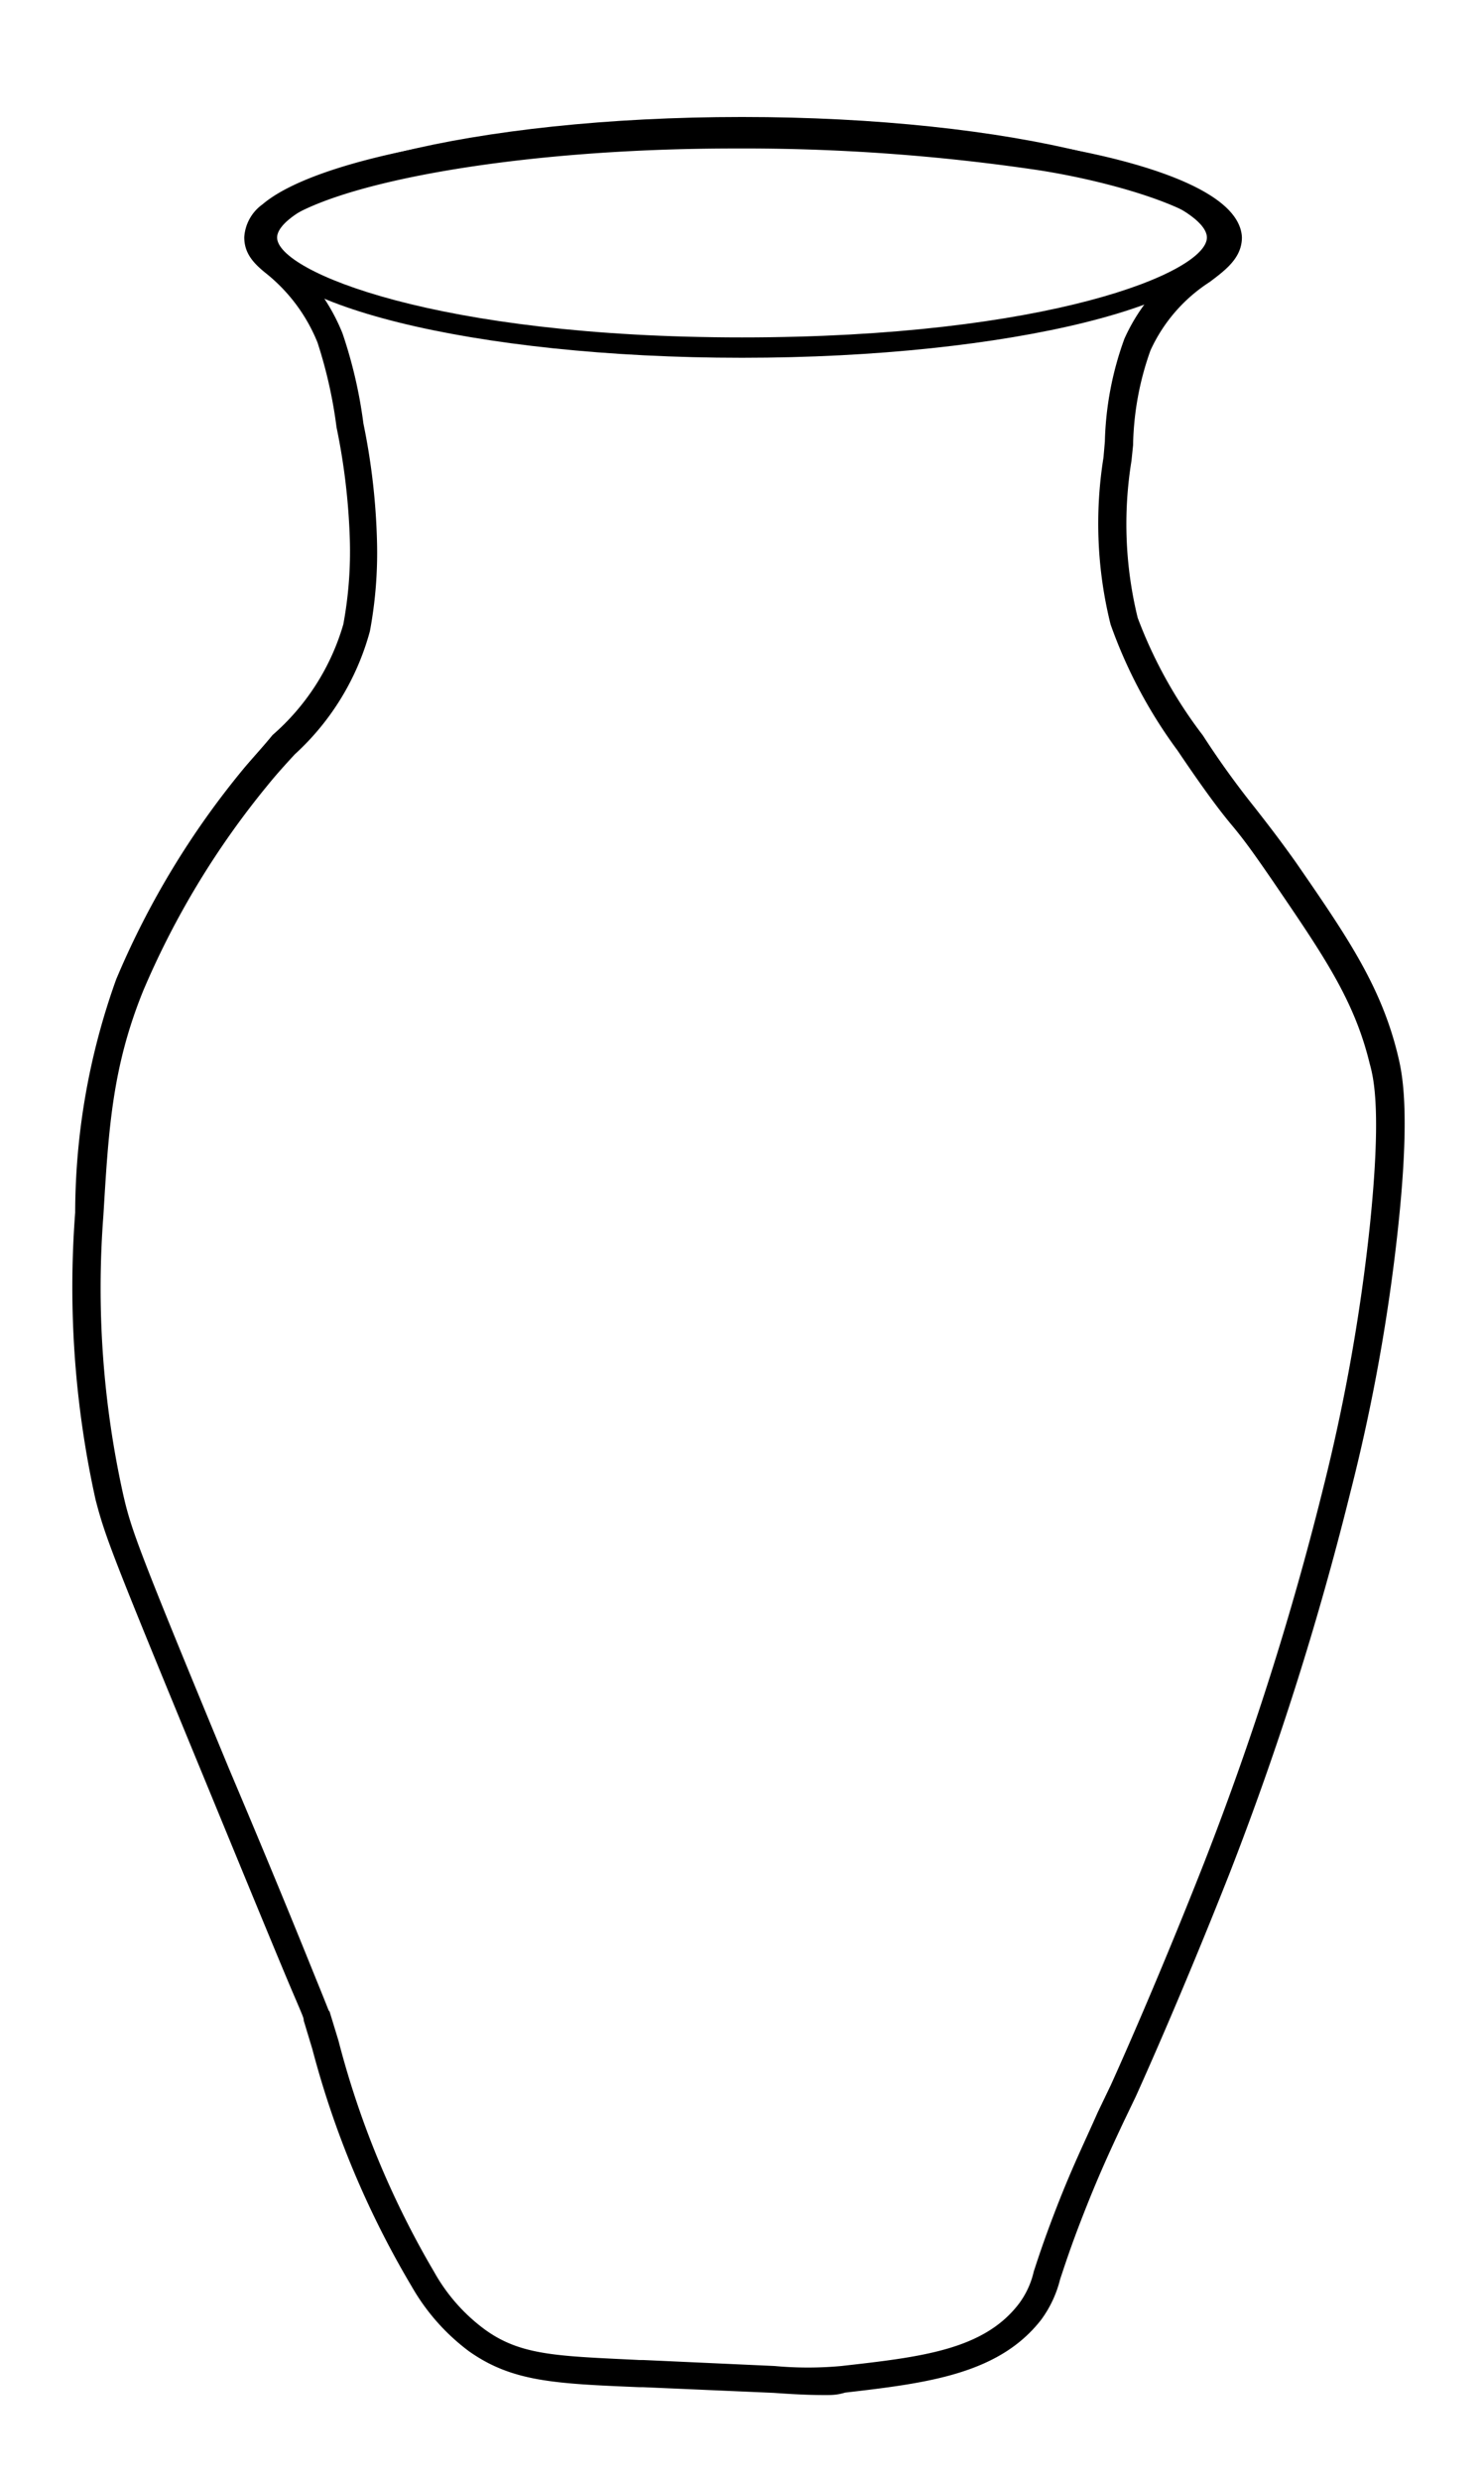 <svg id="Layer_1" data-name="Layer 1" xmlns="http://www.w3.org/2000/svg" width="54.68" height="91.37" viewBox="0 0 54.68 91.37"><path d="M30.47,88.23c-.34,0-.85,0-1.95-.08l-4.83-.21h-.14c-3.12-.13-4.69-.2-6.28-1.33a7.8,7.8,0,0,1-2.1-2.38,34,34,0,0,1-3.66-8.74l-.32-1.06c0-.09,0-.09-.39-1s-1.33-3.19-3.28-7.93c-3.38-8.2-3.64-8.87-4-10.26a36.2,36.2,0,0,1-.75-10.57,25.56,25.56,0,0,1,1.51-8.59,31,31,0,0,1,4.76-7.84c.36-.42.71-.8,1-1.16A8.57,8.57,0,0,0,12.65,23a14.67,14.67,0,0,0,.24-3.12,24,24,0,0,0-.49-4.14,17.06,17.06,0,0,0-.7-3.12,6.27,6.27,0,0,0-1.86-2.52C9.36,9.72,9,9.35,9,8.74a1.61,1.61,0,0,1,.67-1.21c3-2.56,16.55-4.11,28.79-2.2,1.69.26,7.2,1.28,7.3,3.41,0,.74-.56,1.18-1.19,1.65a5.92,5.92,0,0,0-2.18,2.52,10.87,10.87,0,0,0-.64,3.49l-.06.58a14.52,14.52,0,0,0,.23,5.78,16.88,16.88,0,0,0,2.4,4.33,32.22,32.22,0,0,0,1.93,2.68c.42.54.86,1.1,1.5,2,1.9,2.75,3.15,4.58,3.76,7.12.15.63.47,2,0,6.37A69.27,69.27,0,0,1,49.75,55a114.79,114.79,0,0,1-4.44,14c-1.88,4.77-3.44,8.18-3.45,8.21l-.48,1c-.52,1.11-.93,2-1.48,3.41-.45,1.15-.68,1.87-.84,2.35a4.21,4.21,0,0,1-.7,1.49c-1.56,2-4.19,2.33-7.22,2.68C30.9,88.21,30.74,88.23,30.47,88.23ZM27.06,5.47c-8.21,0-15,1.32-16.78,2.82a.72.72,0,0,0-.32.46h0c0,.15.24.37.55.65a7.21,7.21,0,0,1,2.11,2.88,17.14,17.14,0,0,1,.77,3.32,24.47,24.47,0,0,1,.5,4.31,15.74,15.74,0,0,1-.26,3.34,9.49,9.49,0,0,1-2.77,4.54c-.33.36-.67.73-1,1.14a31,31,0,0,0-4.58,7.56C4.13,39.32,4,41.61,3.81,44.77a35.15,35.15,0,0,0,.73,10.29c.3,1.31.55,2,3.9,10.1,2,4.73,2.86,6.9,3.28,7.93s.39,1,.42,1l.33,1.08A33.1,33.1,0,0,0,16,83.7a6.66,6.66,0,0,0,1.83,2.09c1.35,1,2.73,1,5.74,1.15h.14l4.83.22a13.3,13.3,0,0,0,2.46,0c2.93-.33,5.24-.59,6.54-2.29a3.15,3.15,0,0,0,.55-1.19c.16-.49.4-1.23.86-2.41.56-1.44,1-2.33,1.5-3.46l.48-1s1.56-3.42,3.43-8.17a112.13,112.13,0,0,0,4.4-13.84,69.71,69.71,0,0,0,1.71-9.61c.44-4.24.15-5.46,0-6-.57-2.36-1.71-4-3.61-6.79-.62-.9-1-1.44-1.47-2s-1.07-1.37-2-2.75A17.8,17.8,0,0,1,40.92,23a15.4,15.4,0,0,1-.26-6.15l.05-.58a11.88,11.88,0,0,1,.72-3.79,6.83,6.83,0,0,1,2.5-2.93c.43-.32.8-.59.79-.8,0-.89-3.37-2-6.45-2.48A73.93,73.93,0,0,0,27.06,5.47Z"/><path d="M27.34,5.06c11.25,0,17.13,2.4,17.13,3.69s-5.88,3.68-17.13,3.68S10.21,10,10.21,8.75s5.88-3.69,17.13-3.69m0-.75c-9.88,0-17.88,2-17.88,4.44s8,4.43,17.88,4.43,17.88-2,17.88-4.43-8-4.44-17.88-4.44Z"/></svg>